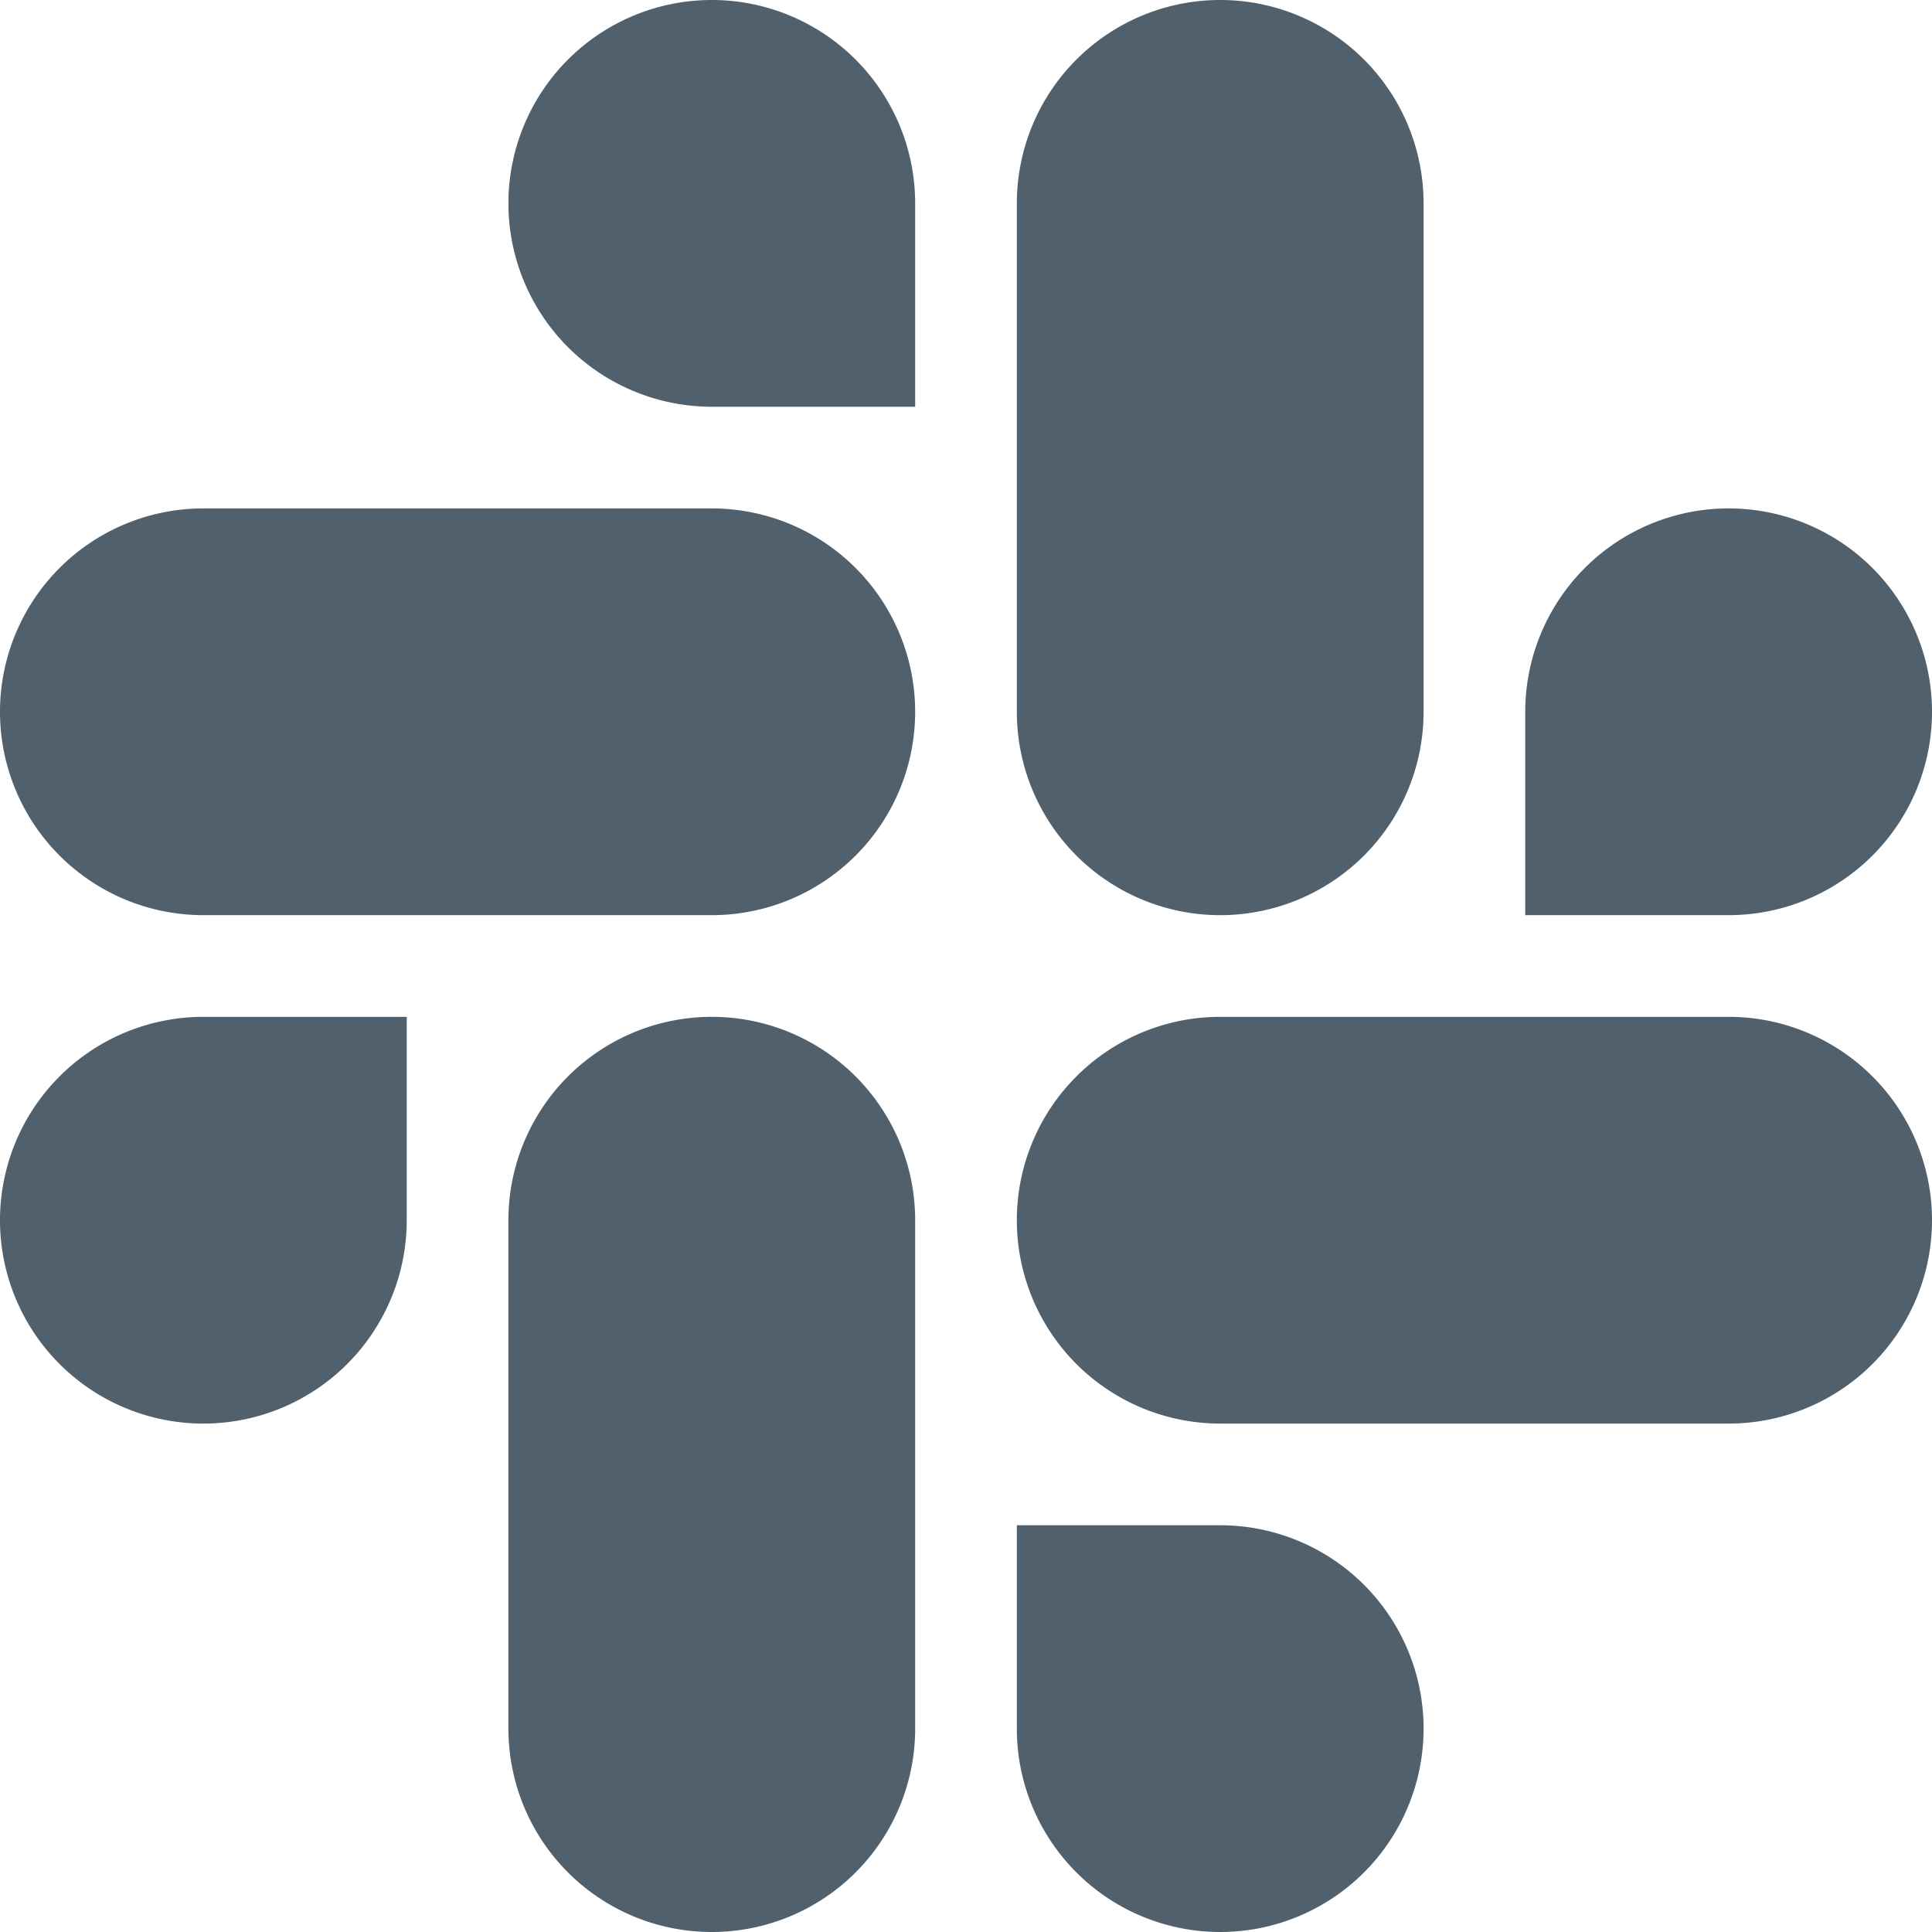 <svg width="19" height="19" fill="none" xmlns="http://www.w3.org/2000/svg"><path d="M4 12a2 2 0 11-2-2h2v2zm1 0a2 2 0 014 0v5a2 2 0 01-4 0v-5zm2-8a2 2 0 112-2v2H7zm0 1a2 2 0 110 4H2a2 2 0 110-4h5zm8 2a2 2 0 112 2h-2V7zm-1 0a2 2 0 11-4 0V2a2 2 0 114 0v5zm-2 8a2 2 0 11-2 2v-2h2zm0-1a2 2 0 010-4h5a2 2 0 010 4h-5z" fill="#50606C"/></svg>